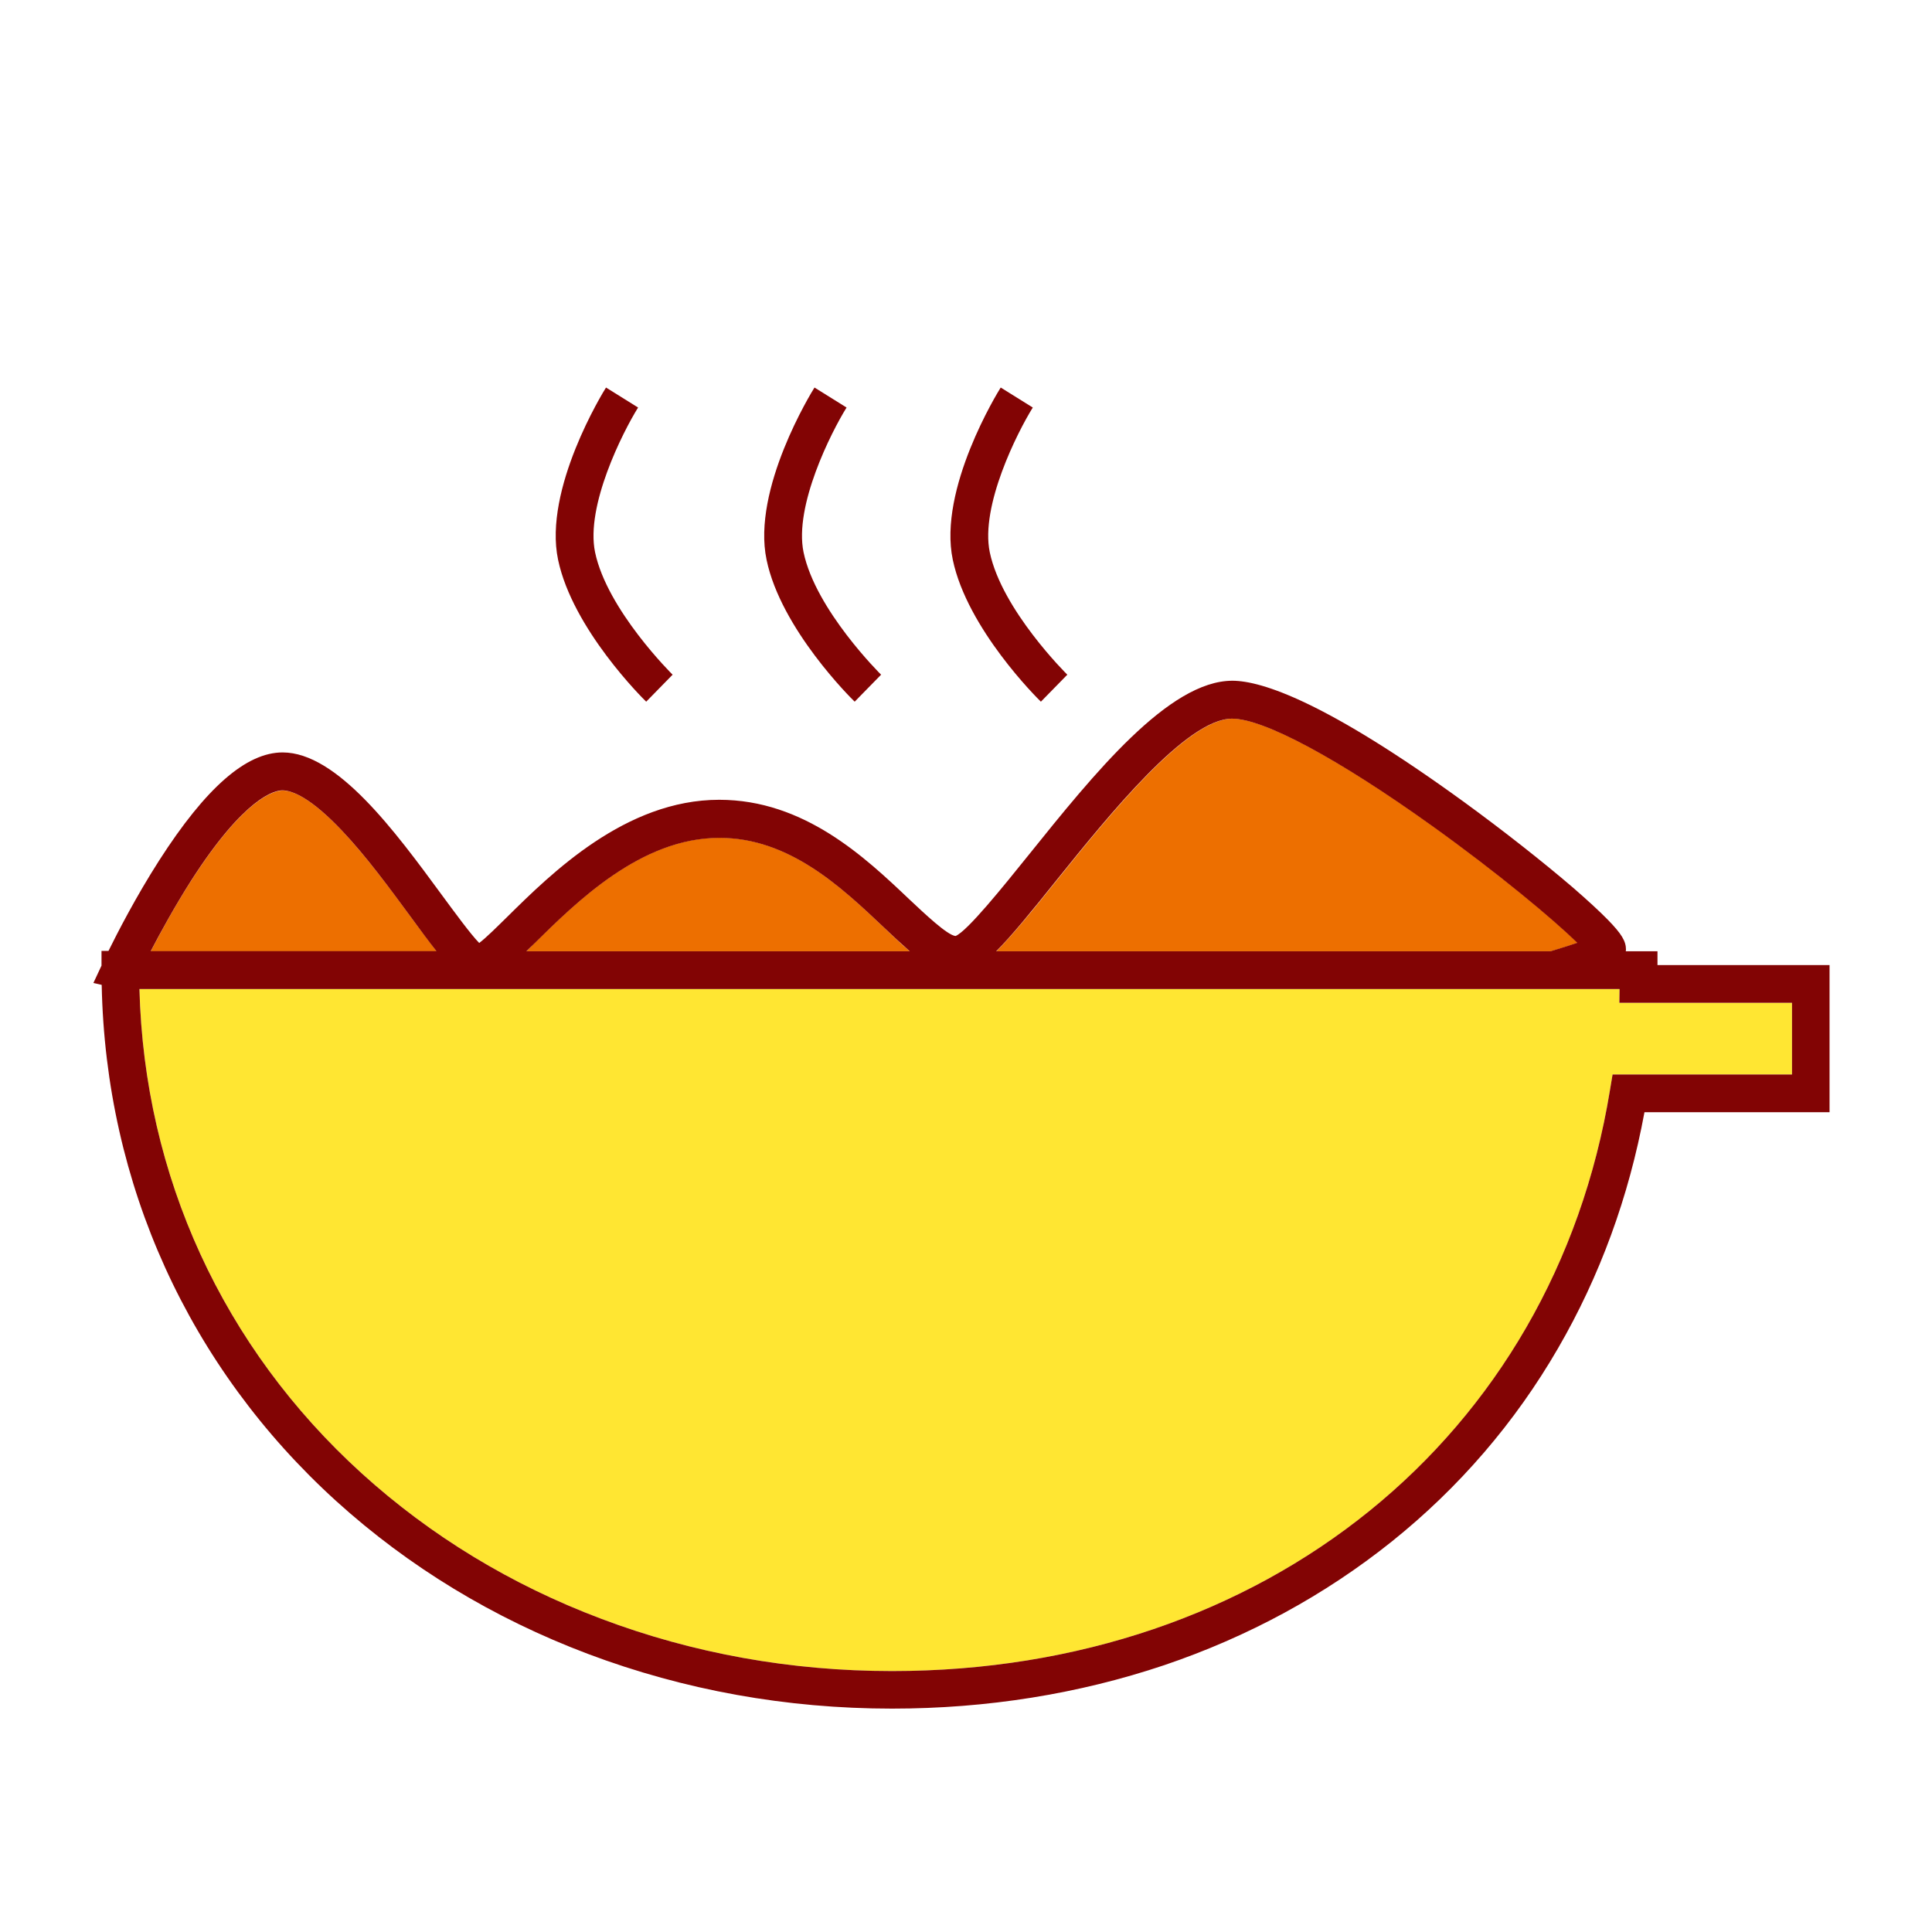 <?xml version="1.0" standalone="no"?><!DOCTYPE svg PUBLIC "-//W3C//DTD SVG 1.1//EN" "http://www.w3.org/Graphics/SVG/1.1/DTD/svg11.dtd"><svg t="1566024013393" class="icon" viewBox="0 0 1024 1024" version="1.1" xmlns="http://www.w3.org/2000/svg" p-id="6675" width="32" height="32" xmlns:xlink="http://www.w3.org/1999/xlink"><defs><style type="text/css"></style></defs><path d="M101.2 467c-8.7 13.6-16.2 27.4-21.3 37.2h151.5c-3.7-4.8-8.1-10.7-13.5-18-11.1-15.2-23.8-32.3-36.6-45.9-16.7-17.6-26.3-21.3-31.5-21.3-4.2 0-20.1 3.5-48.6 48zM822 504.2c6.1-1.8 10.7-3.3 14.2-4.5-12.7-12.4-42-36.9-76.9-61.9-49.7-35.6-89.4-56.9-106.1-56.9-24.1 0-65.3 51.2-92.6 85.1-14 17.5-24.3 30-32.5 38.2H822zM279 504.2h203.2c-4.4-3.7-9-8.1-14-12.9-22.2-21.1-49.9-47.3-87-47.3-41.3 0-75.6 33.9-98.3 56.3l-3.9 3.9z" fill="#ED6F00" p-id="6676"></path><path d="M858.4 524.2H73.9c2.6 99.1 44.2 189.9 117.8 256.7 36.5 33.1 79.2 59.1 127 77.1 48.7 18.4 100.6 27.7 154.1 27.7 197.5 0 350.5-123.7 380.5-307.8l1.4-8.4h95.1v-38h-91.5l0.1-7.3z" fill="#FFE632" p-id="6677"></path><path d="M878.5 511.5v-7.3h-16.8c0-0.3 0.1-0.6 0.1-0.9 0-4.5-2.4-8.4-9.5-15.7-4.5-4.6-10.7-10.3-18.4-17-16.2-13.9-37.3-30.5-57.9-45.5-73.1-53.1-107.1-64.2-122.7-64.3h-0.1c-33.7 0-73.3 49.2-108.2 92.6-13.6 16.9-32.2 40-38.5 42.7-4.3-0.3-16.4-11.8-24.5-19.4-23.5-22.3-55.7-52.8-100.8-52.8-49.6 0-88.9 38.9-112.4 62.1-5.1 5-11.1 11-14.8 13.8-4.6-4.7-13-16.2-20-25.7-24.6-33.5-55.3-75.3-84.2-75.3-19.3 0-40.7 18.7-65.4 57.2-12.5 19.5-22.3 38.7-26.9 48h-3.7v7.8l-4.3 9.2 4.4 1C56 627.7 100 724.6 178.2 795.6c38.4 34.8 83.3 62.1 133.4 81 51 19.2 105.2 29 161.2 29 50.4 0 98.9-7.8 144.2-23 44.6-15.1 85.1-37.1 120.6-65.5 35.7-28.6 65.4-63.1 88.2-102.5 22.1-38.1 37.5-80.1 45.8-125.1h98.1v-78h-91.2z m71.3 58h-95.1l-1.4 8.4c-30.1 184.1-183 307.8-380.5 307.8-53.5 0-105.4-9.3-154.1-27.7-47.8-18-90.5-44-127-77.1-73.6-66.8-115.2-157.6-117.8-256.7h784.5l-0.1 7.3h91.5v38zM181.2 440.2c12.9 13.6 25.5 30.8 36.6 45.9 5.4 7.4 9.8 13.3 13.5 18H79.9c5.1-9.8 12.6-23.5 21.3-37.2 28.5-44.5 44.4-48 48.5-48 5.3 0.1 14.9 3.8 31.5 21.3zM560.4 466c27.3-33.9 68.5-85.1 92.6-85.1 16.8 0 56.4 21.3 106.1 56.9 34.9 25 64.2 49.5 76.9 61.9-3.4 1.2-8 2.6-14.2 4.5H528c8.2-8.2 18.4-20.7 32.4-38.2z m-92.2 25.3c5 4.8 9.7 9.1 14 12.9H279c1.2-1.2 2.5-2.5 3.9-3.8 22.7-22.4 56.9-56.3 98.3-56.3 37-0.1 64.7 26.1 87 47.2zM342.5 371.9l14-14.3c-0.3-0.3-34.7-34.3-41.1-64.9-5.1-24.6 14.7-63.7 22.8-76.7l-17-10.6c-1.4 2.2-33.3 53.8-25.4 91.3 7.7 36.7 45.1 73.7 46.7 75.2zM453 371.9l14-14.3c-0.3-0.3-34.7-34.3-41.1-64.9-5.1-24.6 14.7-63.7 22.8-76.7l-8.5-5.3-8.5-5.3c-1.4 2.2-33.3 53.8-25.4 91.3 7.6 36.7 45.1 73.7 46.7 75.2z" fill="#820404" p-id="6678"></path><path d="M551.7 371.9l14-14.3c-0.3-0.3-34.7-34.3-41.1-64.9-5.1-24.6 14.7-63.7 22.8-76.7l-8.5-5.3-8.5-5.3c-1.4 2.2-33.3 53.8-25.4 91.3 7.7 36.7 45.1 73.7 46.7 75.2z" fill="#820404" p-id="6679"></path></svg>